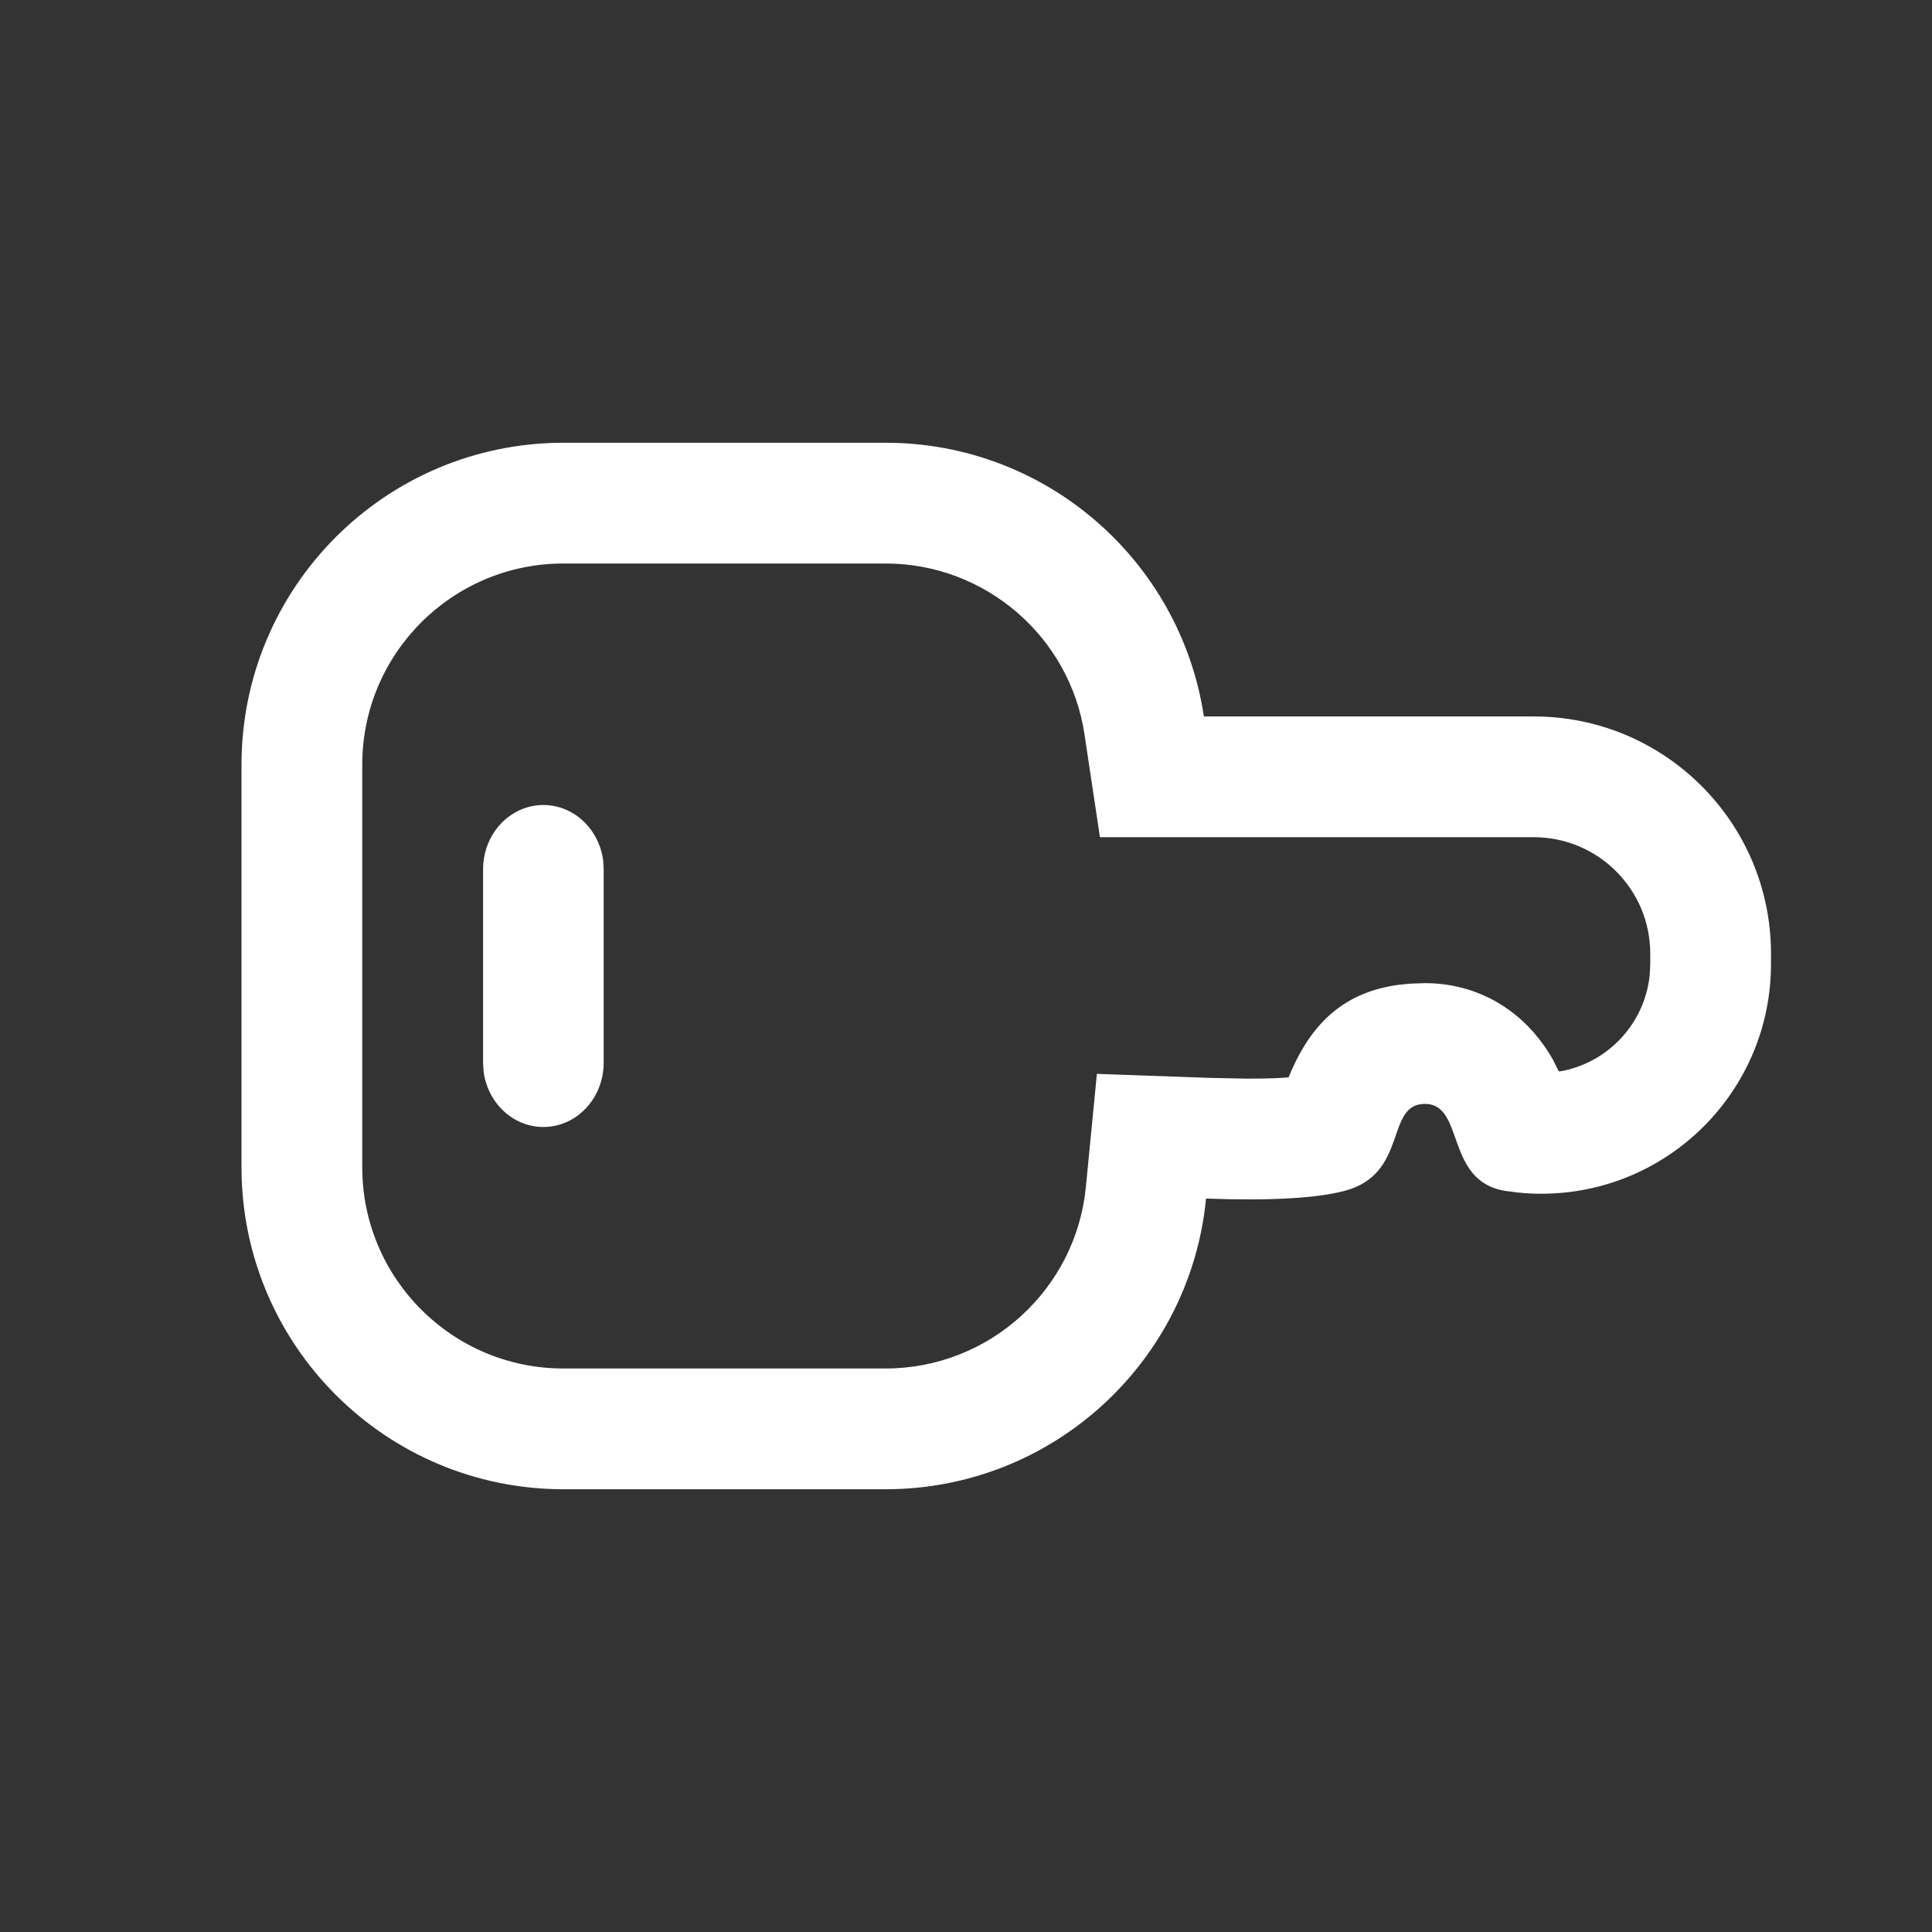 <svg xmlns="http://www.w3.org/2000/svg" xmlns:xlink="http://www.w3.org/1999/xlink" width="24" height="24" version="1.1" viewBox="0 0 24 24"><rect x="0" y="0" width="24" height="24" fill="#333333" stroke="none"/><title>Icon/Key/Outline</title><g id="💎-Icons" fill="none" fill-rule="evenodd" stroke="none" stroke-width="1"><g id="Icon/Key/Outline" fill="#FFF"><path id="Combined-Shape" d="M11,5.5 C13.005,5.5 14.666,6.975 14.955,8.9 L19.053,8.9 C20.68,8.9 22,10.219 22,11.847 L22,11.975 C22,13.551 20.722,14.829 19.146,14.829 C19.046,14.829 18.947,14.824 18.848,14.813 L18.701,14.794 C17.943,14.674 18.201,13.713 17.701,13.713 C17.201,13.713 17.503,14.583 16.701,14.794 C16.35,14.886 15.778,14.918 14.982,14.889 C14.786,16.915 13.078,18.5 11,18.5 L7,18.5 C4.791,18.5 3,16.709 3,14.5 L3,9.5 C3,7.291 4.791,5.5 7,5.5 L11,5.5 Z M11,7 L7,7 C5.619,7 4.5,8.119 4.5,9.5 L4.5,14.5 C4.5,15.881 5.619,17 7,17 L11,17 C12.29,17 13.366,16.018 13.489,14.745 L13.626,13.34 L15.036,13.39 L15.474,13.399 C15.607,13.4 15.727,13.398 15.834,13.394 L16.007,13.384 L16.046,13.292 C16.316,12.686 16.736,12.271 17.526,12.219 L17.701,12.213 C18.276,12.213 18.78,12.473 19.116,12.903 C19.187,12.994 19.243,13.077 19.29,13.162 L19.364,13.309 L19.403,13.305 C19.986,13.192 20.436,12.706 20.494,12.105 L20.5,11.975 L20.5,11.847 C20.5,11.048 19.852,10.4 19.053,10.4 L13.664,10.4 L13.472,9.123 C13.29,7.91 12.241,7 11,7 Z M6.75,10 C7.129,10 7.443,10.301 7.493,10.691 L7.499,10.799 L7.499,13.201 C7.499,13.642 7.164,14 6.75,14 C6.371,14 6.057,13.699 6.007,13.309 L6.001,13.201 L6.001,10.799 C6.001,10.358 6.336,10 6.75,10 Z"/></g></g></svg>